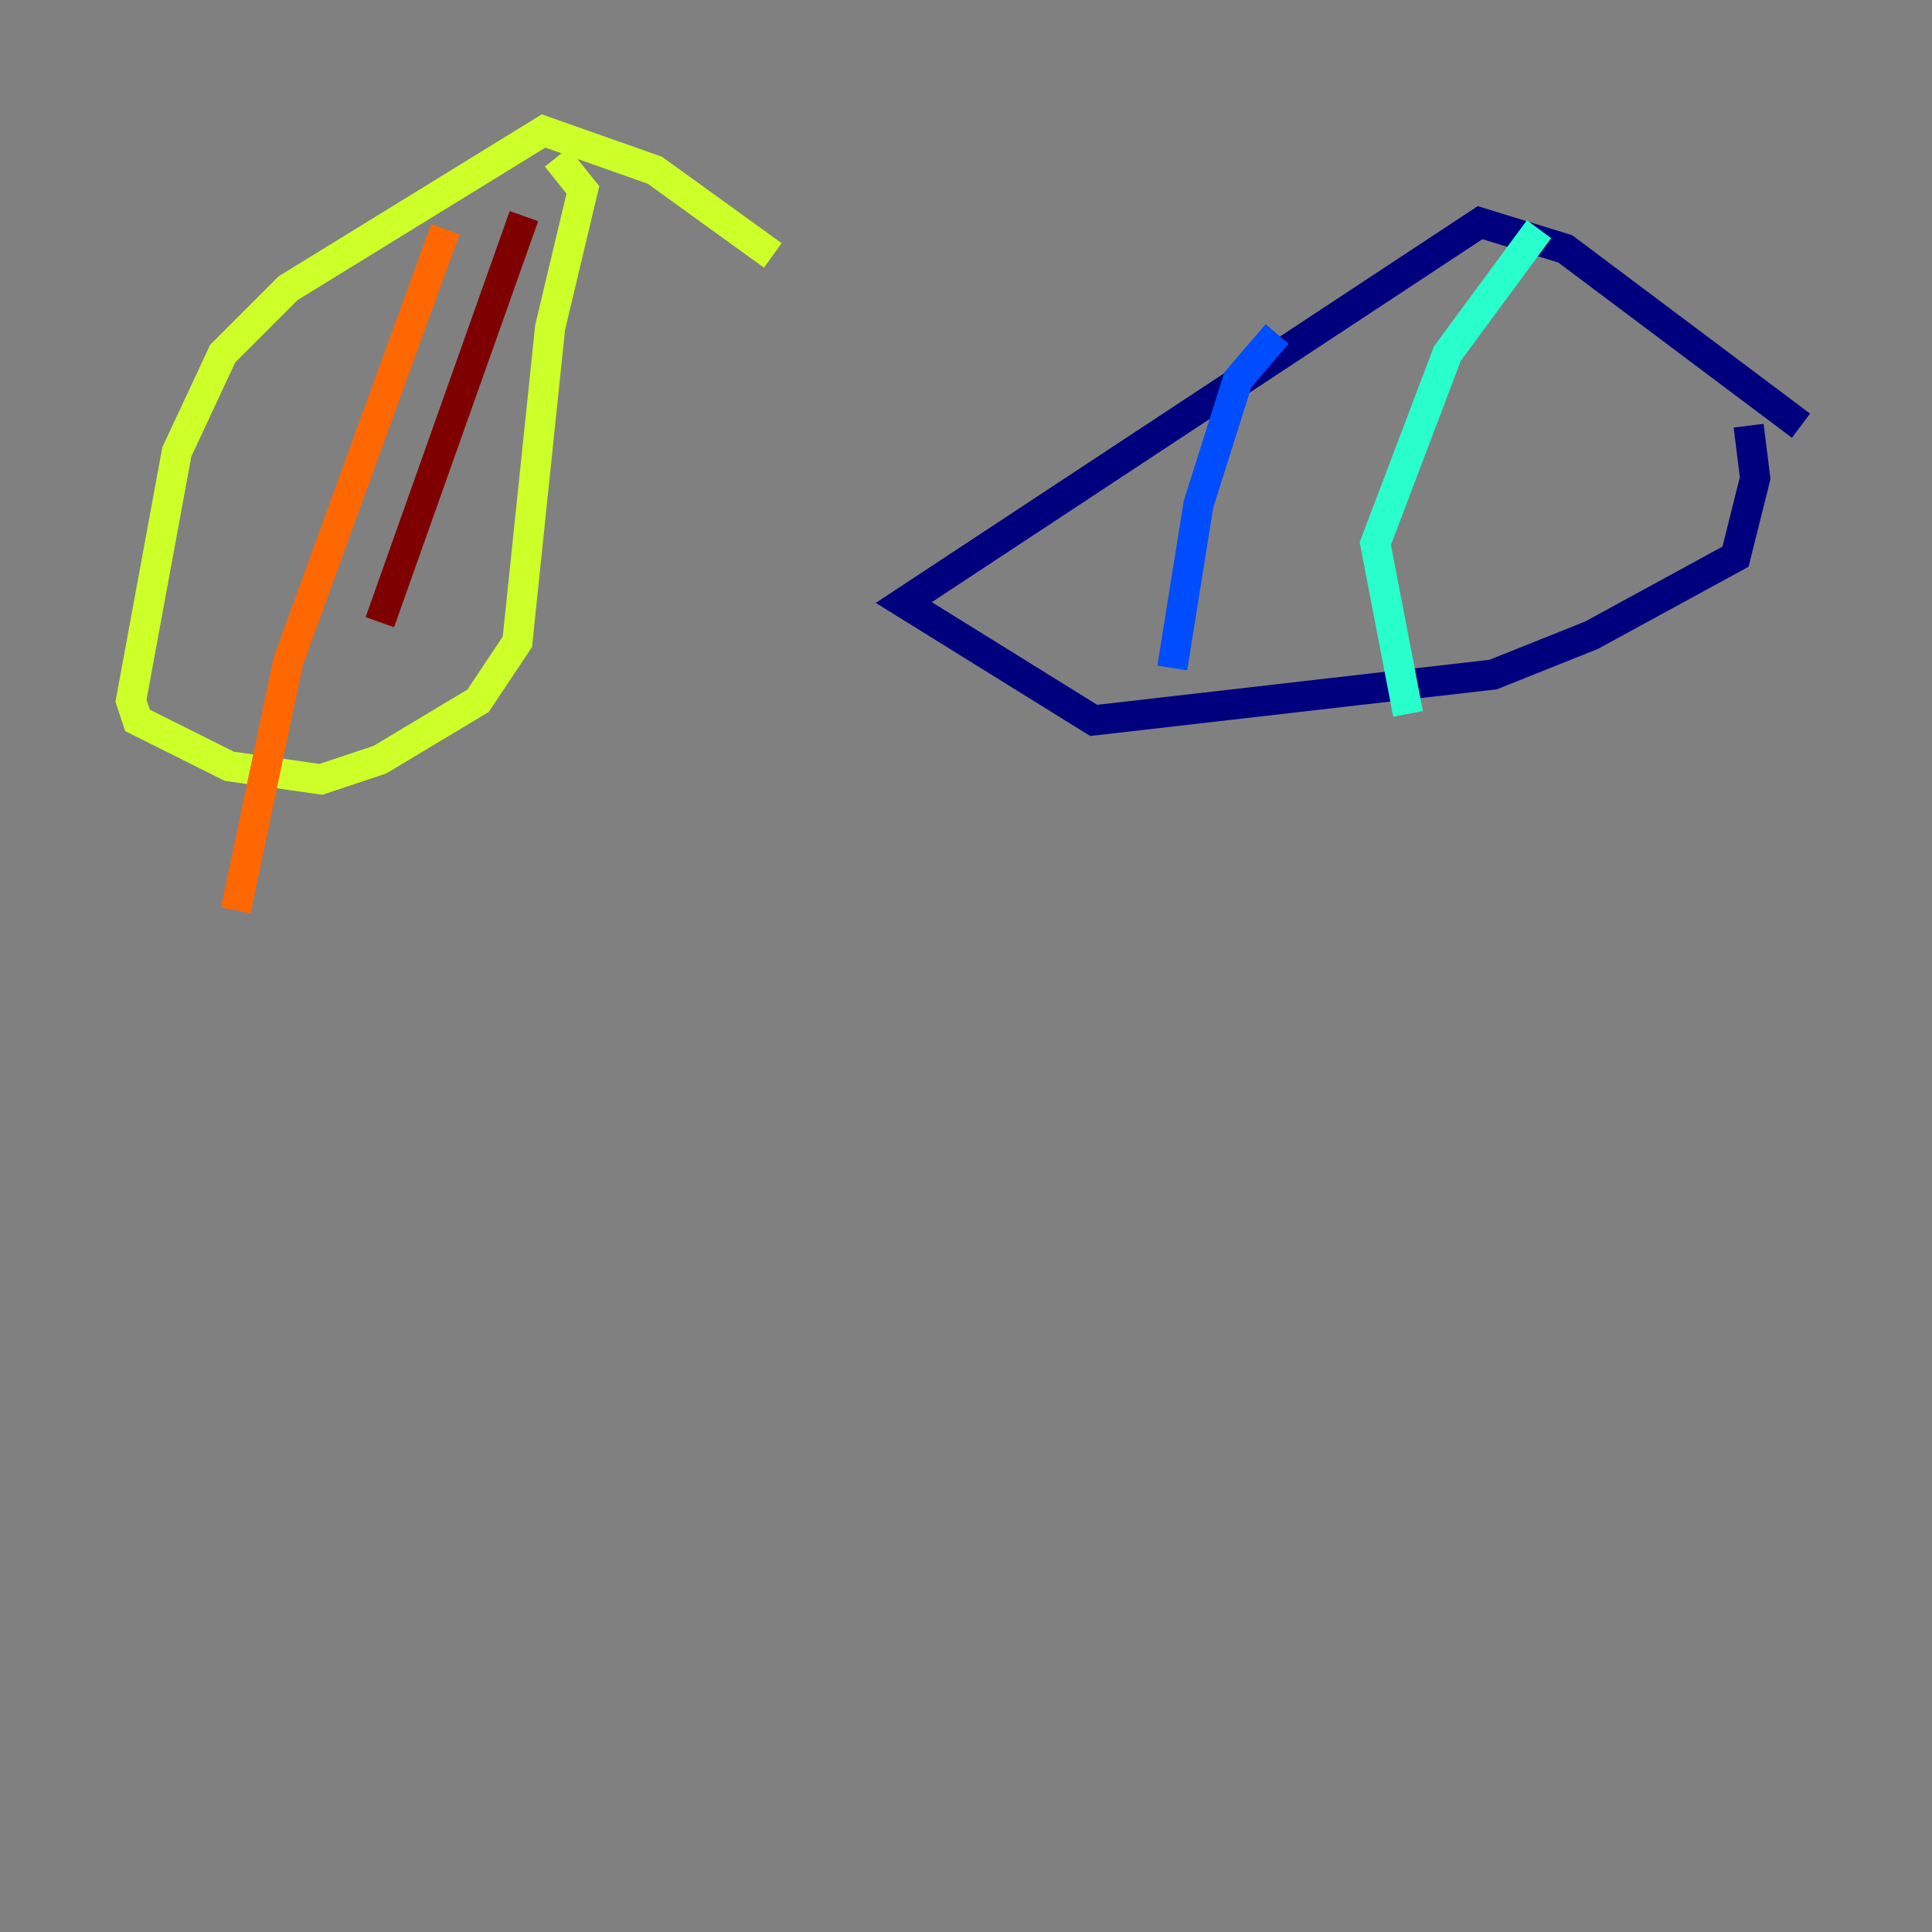 <?xml version="1.0" encoding="utf-8" ?>
<svg baseProfile="tiny" height="128" version="1.2" viewBox="0,0,128,128" width="128" xmlns="http://www.w3.org/2000/svg" xmlns:ev="http://www.w3.org/2001/xml-events" xmlns:xlink="http://www.w3.org/1999/xlink"><rect x="0" y="0" width="128" height="128" fill="#808080" stroke="none"/><defs /><polyline fill="none" points="119.322,28.203 103.702,16.488 98.061,14.752 59.878,39.919 72.461,47.729 98.929,44.691 105.437,42.088 114.983,36.881 116.285,31.675 115.851,28.203" stroke="#00007f" stroke-width="2" /><polyline fill="none" points="84.61,22.129 82.007,25.166 79.403,33.41 77.668,44.258" stroke="#004cff" stroke-width="2" /><polyline fill="none" points="101.966,15.186 95.891,23.43 91.119,36.014 93.288,47.295" stroke="#29ffcd" stroke-width="2" /><polyline fill="none" points="51.2,16.922 43.39,11.281 36.014,8.678 19.091,19.091 14.752,23.43 11.715,29.939 8.678,46.427 9.112,47.729 15.186,50.766 21.261,51.634 25.166,50.332 31.675,46.427 34.278,42.522 36.447,21.695 38.617,12.583 36.881,10.414" stroke="#cdff29" stroke-width="2" /><polyline fill="none" points="29.505,15.186 19.091,43.824 15.62,60.312" stroke="#ff6700" stroke-width="2" /><polyline fill="none" points="34.712,14.319 25.166,41.22" stroke="#7f0000" stroke-width="2" /></svg>